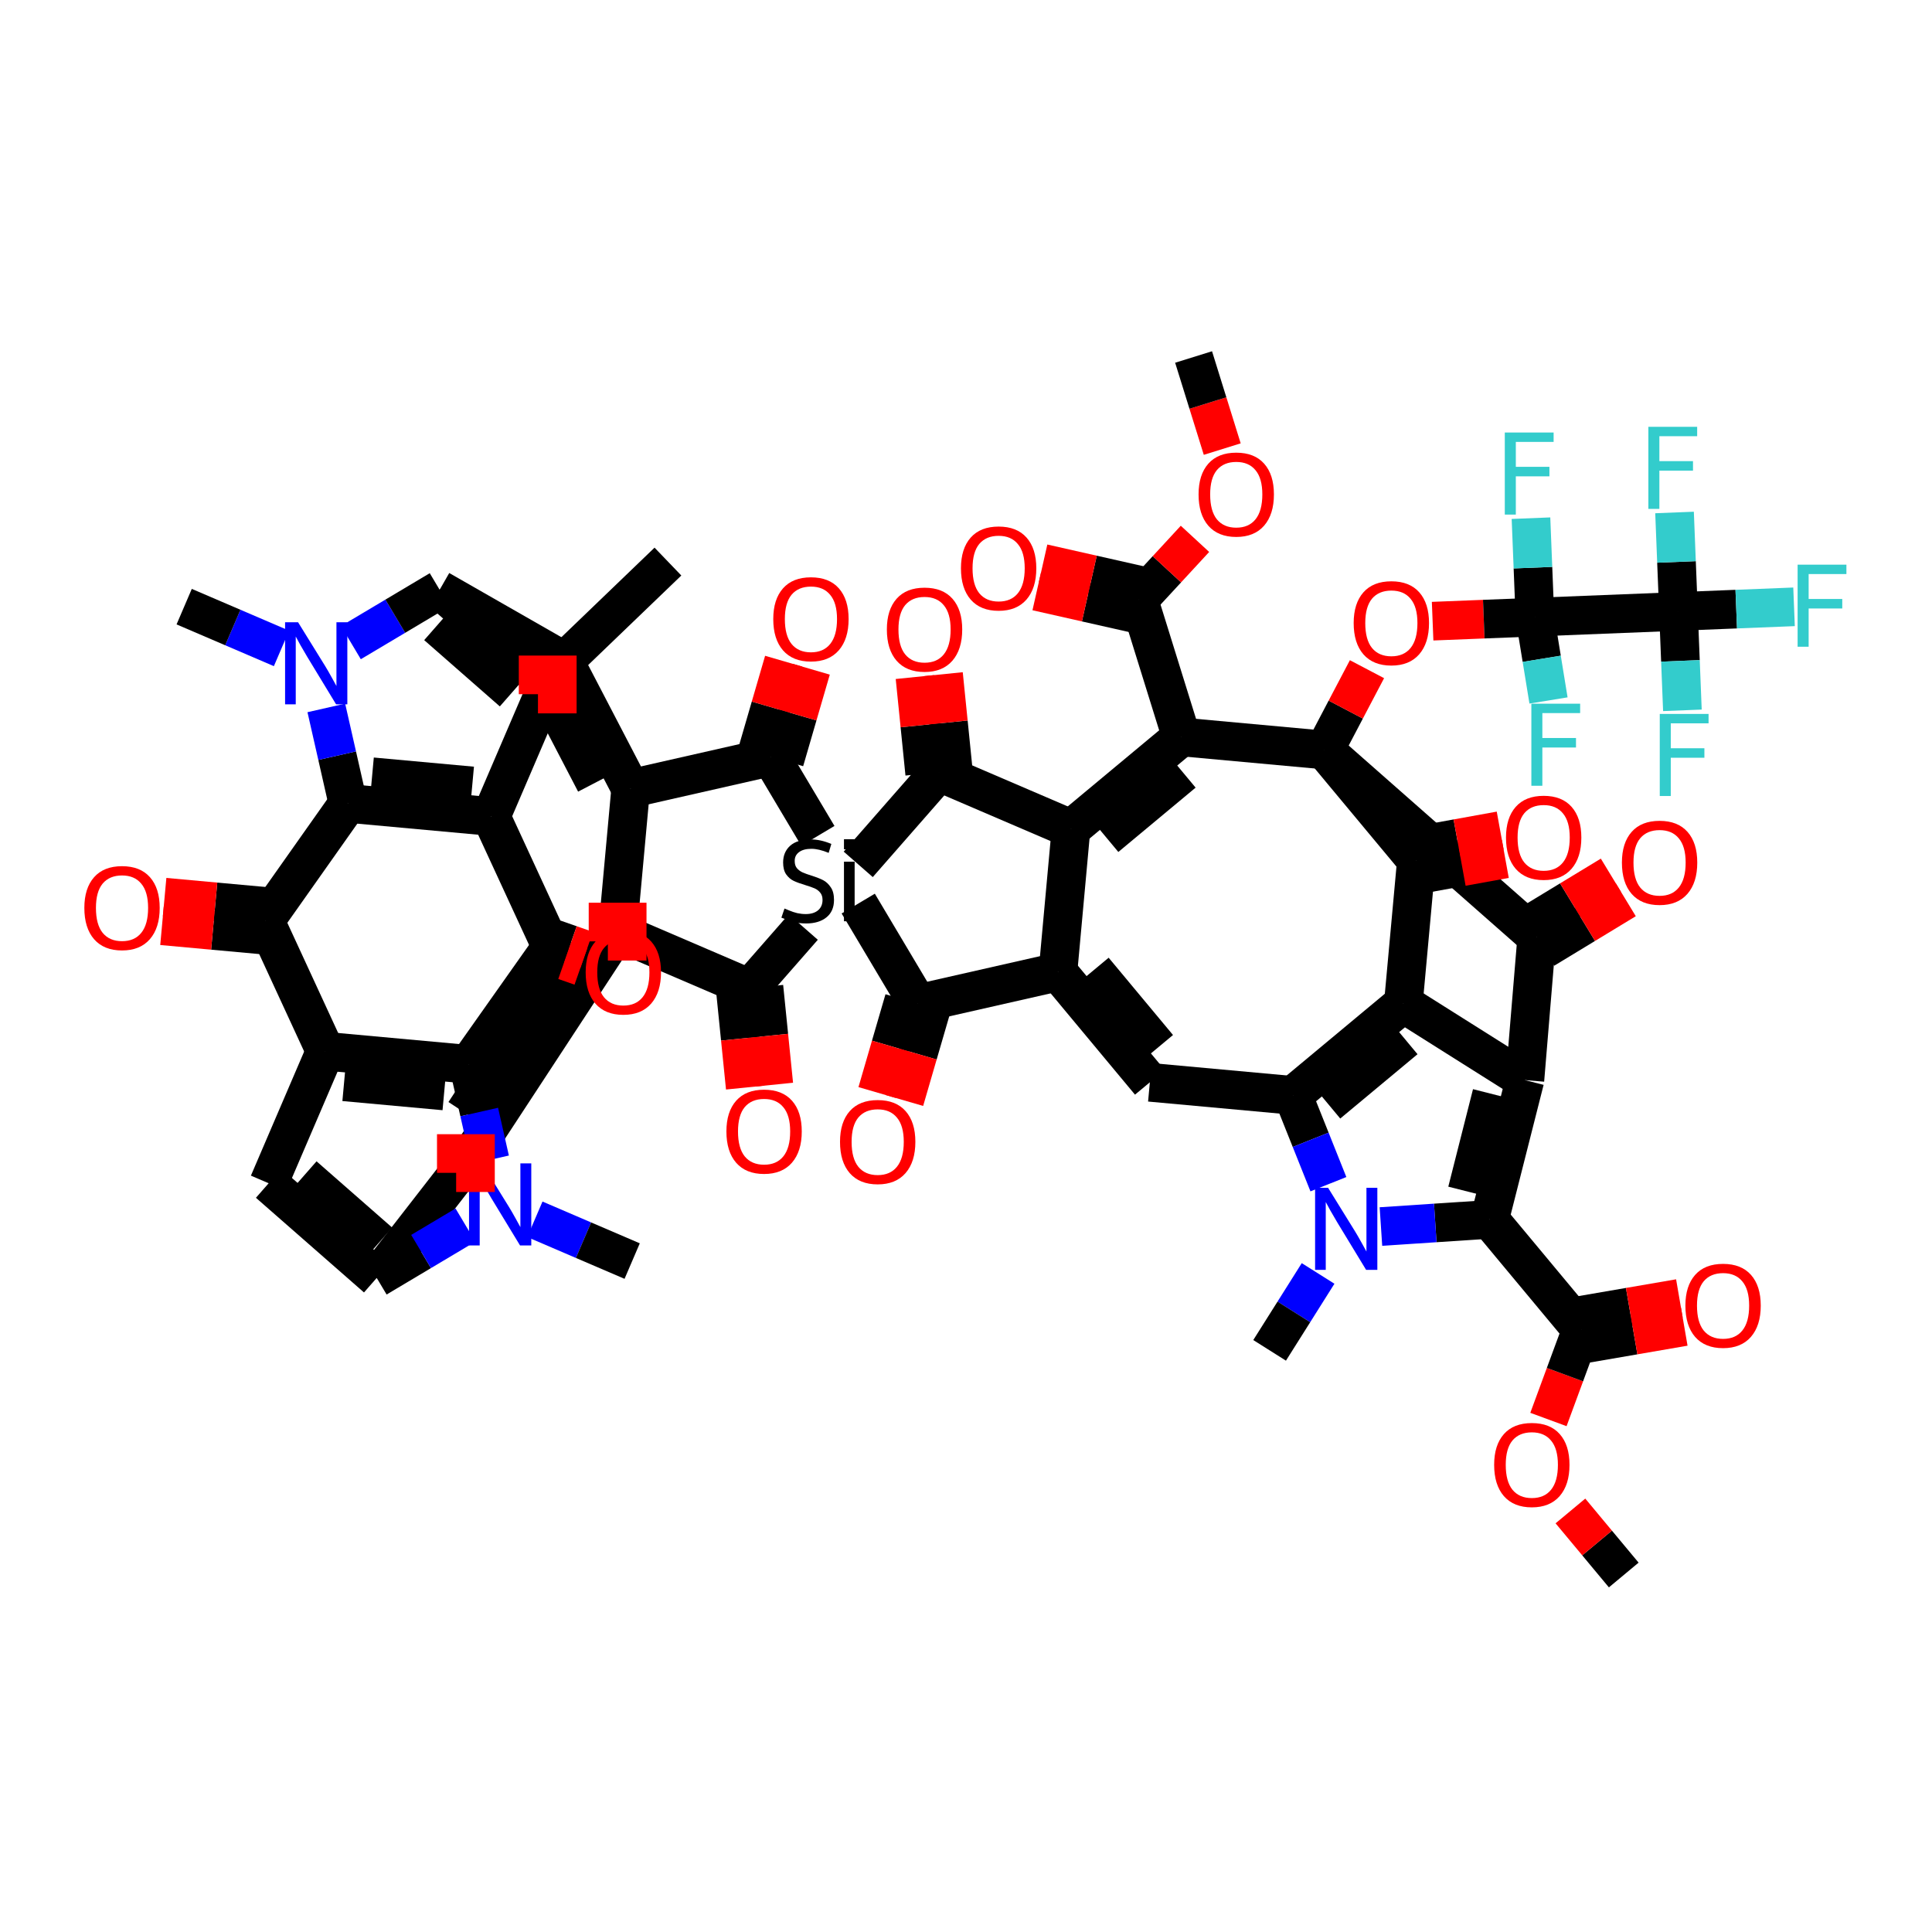 <?xml version='1.0' encoding='iso-8859-1'?>
<svg version='1.1' baseProfile='full'
              xmlns='http://www.w3.org/2000/svg'
                      xmlns:rdkit='http://www.rdkit.org/xml'
                      xmlns:xlink='http://www.w3.org/1999/xlink'
                  xml:space='preserve'
width='100px' height='100px' viewBox='0 0 100 100'>
<!-- END OF HEADER -->
<rect style='opacity:1.0;fill:#FFFFFF;stroke:none' width='100' height='100' x='0' y='0'> </rect>
<rect style='opacity:1.0;fill:#FFFFFF;stroke:none' width='100' height='100' x='0' y='0'> </rect>
<path class='bond-0' d='M 84.045,81.522 L 82.665,79.865' style='fill:none;fill-rule:evenodd;stroke:#000000;stroke-width:2.0px;stroke-linecap:butt;stroke-linejoin:miter;stroke-opacity:1' />
<path class='bond-0' d='M 82.665,79.865 L 81.285,78.207' style='fill:none;fill-rule:evenodd;stroke:#FF0000;stroke-width:2.0px;stroke-linecap:butt;stroke-linejoin:miter;stroke-opacity:1' />
<path class='bond-1' d='M 80.147,73.473 L 81.002,71.151' style='fill:none;fill-rule:evenodd;stroke:#FF0000;stroke-width:2.0px;stroke-linecap:butt;stroke-linejoin:miter;stroke-opacity:1' />
<path class='bond-1' d='M 81.002,71.151 L 81.858,68.829' style='fill:none;fill-rule:evenodd;stroke:#000000;stroke-width:2.0px;stroke-linecap:butt;stroke-linejoin:miter;stroke-opacity:1' />
<path class='bond-2' d='M 81.984,69.562 L 84.581,69.115' style='fill:none;fill-rule:evenodd;stroke:#000000;stroke-width:2.0px;stroke-linecap:butt;stroke-linejoin:miter;stroke-opacity:1' />
<path class='bond-2' d='M 84.581,69.115 L 87.177,68.667' style='fill:none;fill-rule:evenodd;stroke:#FF0000;stroke-width:2.0px;stroke-linecap:butt;stroke-linejoin:miter;stroke-opacity:1' />
<path class='bond-2' d='M 81.732,68.096 L 84.328,67.649' style='fill:none;fill-rule:evenodd;stroke:#000000;stroke-width:2.0px;stroke-linecap:butt;stroke-linejoin:miter;stroke-opacity:1' />
<path class='bond-2' d='M 84.328,67.649 L 86.924,67.202' style='fill:none;fill-rule:evenodd;stroke:#FF0000;stroke-width:2.0px;stroke-linecap:butt;stroke-linejoin:miter;stroke-opacity:1' />
<path class='bond-3' d='M 81.858,68.829 L 77.1,63.114' style='fill:none;fill-rule:evenodd;stroke:#000000;stroke-width:2.0px;stroke-linecap:butt;stroke-linejoin:miter;stroke-opacity:1' />
<path class='bond-4' d='M 77.1,63.114 L 78.928,55.906' style='fill:none;fill-rule:evenodd;stroke:#000000;stroke-width:2.0px;stroke-linecap:butt;stroke-linejoin:miter;stroke-opacity:1' />
<path class='bond-4' d='M 75.933,61.667 L 77.212,56.621' style='fill:none;fill-rule:evenodd;stroke:#000000;stroke-width:2.0px;stroke-linecap:butt;stroke-linejoin:miter;stroke-opacity:1' />
<path class='bond-60' d='M 77.1,63.114 L 74.289,63.299' style='fill:none;fill-rule:evenodd;stroke:#000000;stroke-width:2.0px;stroke-linecap:butt;stroke-linejoin:miter;stroke-opacity:1' />
<path class='bond-60' d='M 74.289,63.299 L 71.477,63.485' style='fill:none;fill-rule:evenodd;stroke:#0000FF;stroke-width:2.0px;stroke-linecap:butt;stroke-linejoin:miter;stroke-opacity:1' />
<path class='bond-5' d='M 78.928,55.906 L 79.543,48.495' style='fill:none;fill-rule:evenodd;stroke:#000000;stroke-width:2.0px;stroke-linecap:butt;stroke-linejoin:miter;stroke-opacity:1' />
<path class='bond-61' d='M 78.928,55.906 L 72.637,51.94' style='fill:none;fill-rule:evenodd;stroke:#000000;stroke-width:2.0px;stroke-linecap:butt;stroke-linejoin:miter;stroke-opacity:1' />
<path class='bond-6' d='M 79.928,49.13 L 82.039,47.849' style='fill:none;fill-rule:evenodd;stroke:#000000;stroke-width:2.0px;stroke-linecap:butt;stroke-linejoin:miter;stroke-opacity:1' />
<path class='bond-6' d='M 82.039,47.849 L 84.149,46.568' style='fill:none;fill-rule:evenodd;stroke:#FF0000;stroke-width:2.0px;stroke-linecap:butt;stroke-linejoin:miter;stroke-opacity:1' />
<path class='bond-6' d='M 79.157,47.859 L 81.267,46.578' style='fill:none;fill-rule:evenodd;stroke:#000000;stroke-width:2.0px;stroke-linecap:butt;stroke-linejoin:miter;stroke-opacity:1' />
<path class='bond-6' d='M 81.267,46.578 L 83.378,45.297' style='fill:none;fill-rule:evenodd;stroke:#FF0000;stroke-width:2.0px;stroke-linecap:butt;stroke-linejoin:miter;stroke-opacity:1' />
<path class='bond-7' d='M 79.543,48.495 L 68.557,38.82' style='fill:none;fill-rule:evenodd;stroke:#000000;stroke-width:2.0px;stroke-linecap:butt;stroke-linejoin:miter;stroke-opacity:1' />
<path class='bond-8' d='M 68.557,38.82 L 69.656,36.728' style='fill:none;fill-rule:evenodd;stroke:#000000;stroke-width:2.0px;stroke-linecap:butt;stroke-linejoin:miter;stroke-opacity:1' />
<path class='bond-8' d='M 69.656,36.728 L 70.755,34.637' style='fill:none;fill-rule:evenodd;stroke:#FF0000;stroke-width:2.0px;stroke-linecap:butt;stroke-linejoin:miter;stroke-opacity:1' />
<path class='bond-16' d='M 68.557,38.82 L 73.314,44.535' style='fill:none;fill-rule:evenodd;stroke:#000000;stroke-width:2.0px;stroke-linecap:butt;stroke-linejoin:miter;stroke-opacity:1' />
<path class='bond-63' d='M 68.557,38.82 L 61.151,38.142' style='fill:none;fill-rule:evenodd;stroke:#000000;stroke-width:2.0px;stroke-linecap:butt;stroke-linejoin:miter;stroke-opacity:1' />
<path class='bond-9' d='M 74.152,32.152 L 76.799,32.047' style='fill:none;fill-rule:evenodd;stroke:#FF0000;stroke-width:2.0px;stroke-linecap:butt;stroke-linejoin:miter;stroke-opacity:1' />
<path class='bond-9' d='M 76.799,32.047 L 79.447,31.942' style='fill:none;fill-rule:evenodd;stroke:#000000;stroke-width:2.0px;stroke-linecap:butt;stroke-linejoin:miter;stroke-opacity:1' />
<path class='bond-10' d='M 79.447,31.942 L 79.799,34.099' style='fill:none;fill-rule:evenodd;stroke:#000000;stroke-width:2.0px;stroke-linecap:butt;stroke-linejoin:miter;stroke-opacity:1' />
<path class='bond-10' d='M 79.799,34.099 L 80.151,36.256' style='fill:none;fill-rule:evenodd;stroke:#33CCCC;stroke-width:2.0px;stroke-linecap:butt;stroke-linejoin:miter;stroke-opacity:1' />
<path class='bond-11' d='M 79.447,31.942 L 79.345,29.382' style='fill:none;fill-rule:evenodd;stroke:#000000;stroke-width:2.0px;stroke-linecap:butt;stroke-linejoin:miter;stroke-opacity:1' />
<path class='bond-11' d='M 79.345,29.382 L 79.243,26.821' style='fill:none;fill-rule:evenodd;stroke:#33CCCC;stroke-width:2.0px;stroke-linecap:butt;stroke-linejoin:miter;stroke-opacity:1' />
<path class='bond-12' d='M 79.447,31.942 L 86.877,31.647' style='fill:none;fill-rule:evenodd;stroke:#000000;stroke-width:2.0px;stroke-linecap:butt;stroke-linejoin:miter;stroke-opacity:1' />
<path class='bond-13' d='M 86.877,31.647 L 89.868,31.528' style='fill:none;fill-rule:evenodd;stroke:#000000;stroke-width:2.0px;stroke-linecap:butt;stroke-linejoin:miter;stroke-opacity:1' />
<path class='bond-13' d='M 89.868,31.528 L 92.859,31.409' style='fill:none;fill-rule:evenodd;stroke:#33CCCC;stroke-width:2.0px;stroke-linecap:butt;stroke-linejoin:miter;stroke-opacity:1' />
<path class='bond-14' d='M 86.877,31.647 L 86.775,29.086' style='fill:none;fill-rule:evenodd;stroke:#000000;stroke-width:2.0px;stroke-linecap:butt;stroke-linejoin:miter;stroke-opacity:1' />
<path class='bond-14' d='M 86.775,29.086 L 86.674,26.526' style='fill:none;fill-rule:evenodd;stroke:#33CCCC;stroke-width:2.0px;stroke-linecap:butt;stroke-linejoin:miter;stroke-opacity:1' />
<path class='bond-15' d='M 86.877,31.647 L 86.979,34.207' style='fill:none;fill-rule:evenodd;stroke:#000000;stroke-width:2.0px;stroke-linecap:butt;stroke-linejoin:miter;stroke-opacity:1' />
<path class='bond-15' d='M 86.979,34.207 L 87.081,36.767' style='fill:none;fill-rule:evenodd;stroke:#33CCCC;stroke-width:2.0px;stroke-linecap:butt;stroke-linejoin:miter;stroke-opacity:1' />
<path class='bond-17' d='M 73.447,45.267 L 75.681,44.862' style='fill:none;fill-rule:evenodd;stroke:#000000;stroke-width:2.0px;stroke-linecap:butt;stroke-linejoin:miter;stroke-opacity:1' />
<path class='bond-17' d='M 75.681,44.862 L 77.915,44.457' style='fill:none;fill-rule:evenodd;stroke:#FF0000;stroke-width:2.0px;stroke-linecap:butt;stroke-linejoin:miter;stroke-opacity:1' />
<path class='bond-17' d='M 73.182,43.803 L 75.416,43.398' style='fill:none;fill-rule:evenodd;stroke:#000000;stroke-width:2.0px;stroke-linecap:butt;stroke-linejoin:miter;stroke-opacity:1' />
<path class='bond-17' d='M 75.416,43.398 L 77.65,42.993' style='fill:none;fill-rule:evenodd;stroke:#FF0000;stroke-width:2.0px;stroke-linecap:butt;stroke-linejoin:miter;stroke-opacity:1' />
<path class='bond-18' d='M 73.314,44.535 L 72.637,51.94' style='fill:none;fill-rule:evenodd;stroke:#000000;stroke-width:2.0px;stroke-linecap:butt;stroke-linejoin:miter;stroke-opacity:1' />
<path class='bond-19' d='M 72.637,51.94 L 66.922,56.698' style='fill:none;fill-rule:evenodd;stroke:#000000;stroke-width:2.0px;stroke-linecap:butt;stroke-linejoin:miter;stroke-opacity:1' />
<path class='bond-19' d='M 72.731,53.797 L 68.731,57.127' style='fill:none;fill-rule:evenodd;stroke:#000000;stroke-width:2.0px;stroke-linecap:butt;stroke-linejoin:miter;stroke-opacity:1' />
<path class='bond-20' d='M 66.922,56.698 L 59.516,56.02' style='fill:none;fill-rule:evenodd;stroke:#000000;stroke-width:2.0px;stroke-linecap:butt;stroke-linejoin:miter;stroke-opacity:1' />
<path class='bond-58' d='M 66.922,56.698 L 67.84,58.996' style='fill:none;fill-rule:evenodd;stroke:#000000;stroke-width:2.0px;stroke-linecap:butt;stroke-linejoin:miter;stroke-opacity:1' />
<path class='bond-58' d='M 67.84,58.996 L 68.758,61.294' style='fill:none;fill-rule:evenodd;stroke:#0000FF;stroke-width:2.0px;stroke-linecap:butt;stroke-linejoin:miter;stroke-opacity:1' />
<path class='bond-21' d='M 59.516,56.02 L 54.759,50.305' style='fill:none;fill-rule:evenodd;stroke:#000000;stroke-width:2.0px;stroke-linecap:butt;stroke-linejoin:miter;stroke-opacity:1' />
<path class='bond-21' d='M 59.946,54.212 L 56.615,50.211' style='fill:none;fill-rule:evenodd;stroke:#000000;stroke-width:2.0px;stroke-linecap:butt;stroke-linejoin:miter;stroke-opacity:1' />
<path class='bond-22' d='M 54.759,50.305 L 47.507,51.95' style='fill:none;fill-rule:evenodd;stroke:#000000;stroke-width:2.0px;stroke-linecap:butt;stroke-linejoin:miter;stroke-opacity:1' />
<path class='bond-62' d='M 54.759,50.305 L 55.436,42.9' style='fill:none;fill-rule:evenodd;stroke:#000000;stroke-width:2.0px;stroke-linecap:butt;stroke-linejoin:miter;stroke-opacity:1' />
<path class='bond-23' d='M 46.793,51.742 L 46.093,54.145' style='fill:none;fill-rule:evenodd;stroke:#000000;stroke-width:2.0px;stroke-linecap:butt;stroke-linejoin:miter;stroke-opacity:1' />
<path class='bond-23' d='M 46.093,54.145 L 45.394,56.548' style='fill:none;fill-rule:evenodd;stroke:#FF0000;stroke-width:2.0px;stroke-linecap:butt;stroke-linejoin:miter;stroke-opacity:1' />
<path class='bond-23' d='M 48.221,52.157 L 47.521,54.56' style='fill:none;fill-rule:evenodd;stroke:#000000;stroke-width:2.0px;stroke-linecap:butt;stroke-linejoin:miter;stroke-opacity:1' />
<path class='bond-23' d='M 47.521,54.56 L 46.822,56.964' style='fill:none;fill-rule:evenodd;stroke:#FF0000;stroke-width:2.0px;stroke-linecap:butt;stroke-linejoin:miter;stroke-opacity:1' />
<path class='bond-24' d='M 47.507,51.95 L 44.422,46.769' style='fill:none;fill-rule:evenodd;stroke:#000000;stroke-width:2.0px;stroke-linecap:butt;stroke-linejoin:miter;stroke-opacity:1' />
<path class='bond-25' d='M 41.578,47.984 L 38.801,51.154' style='fill:none;fill-rule:evenodd;stroke:#000000;stroke-width:2.0px;stroke-linecap:butt;stroke-linejoin:miter;stroke-opacity:1' />
<path class='bond-50' d='M 44.422,44.739 L 48.602,39.967' style='fill:none;fill-rule:evenodd;stroke:#000000;stroke-width:2.0px;stroke-linecap:butt;stroke-linejoin:miter;stroke-opacity:1' />
<path class='bond-64' d='M 42.333,43.263 L 39.897,39.171' style='fill:none;fill-rule:evenodd;stroke:#000000;stroke-width:2.0px;stroke-linecap:butt;stroke-linejoin:miter;stroke-opacity:1' />
<path class='bond-26' d='M 38.061,51.228 L 38.317,53.761' style='fill:none;fill-rule:evenodd;stroke:#000000;stroke-width:2.0px;stroke-linecap:butt;stroke-linejoin:miter;stroke-opacity:1' />
<path class='bond-26' d='M 38.317,53.761 L 38.573,56.293' style='fill:none;fill-rule:evenodd;stroke:#FF0000;stroke-width:2.0px;stroke-linecap:butt;stroke-linejoin:miter;stroke-opacity:1' />
<path class='bond-26' d='M 39.541,51.079 L 39.797,53.611' style='fill:none;fill-rule:evenodd;stroke:#000000;stroke-width:2.0px;stroke-linecap:butt;stroke-linejoin:miter;stroke-opacity:1' />
<path class='bond-26' d='M 39.797,53.611 L 40.053,56.143' style='fill:none;fill-rule:evenodd;stroke:#FF0000;stroke-width:2.0px;stroke-linecap:butt;stroke-linejoin:miter;stroke-opacity:1' />
<path class='bond-27' d='M 38.801,51.154 L 31.967,48.221' style='fill:none;fill-rule:evenodd;stroke:#000000;stroke-width:2.0px;stroke-linecap:butt;stroke-linejoin:miter;stroke-opacity:1' />
<path class='bond-28' d='M 31.967,48.221 L 24.115,60.202' style='fill:none;fill-rule:evenodd;stroke:#000000;stroke-width:2.0px;stroke-linecap:butt;stroke-linejoin:miter;stroke-opacity:1' />
<path class='bond-28' d='M 29.546,49.203 L 24.049,57.589' style='fill:none;fill-rule:evenodd;stroke:#000000;stroke-width:2.0px;stroke-linecap:butt;stroke-linejoin:miter;stroke-opacity:1' />
<path class='bond-65' d='M 31.967,48.221 L 32.645,40.816' style='fill:none;fill-rule:evenodd;stroke:#000000;stroke-width:2.0px;stroke-linecap:butt;stroke-linejoin:miter;stroke-opacity:1' />
<path class='bond-29' d='M 24.115,60.202 L 19.499,66.145' style='fill:none;fill-rule:evenodd;stroke:#000000;stroke-width:2.0px;stroke-linecap:butt;stroke-linejoin:miter;stroke-opacity:1' />
<path class='bond-30' d='M 19.499,66.145 L 13.906,61.245' style='fill:none;fill-rule:evenodd;stroke:#000000;stroke-width:2.0px;stroke-linecap:butt;stroke-linejoin:miter;stroke-opacity:1' />
<path class='bond-30' d='M 19.64,64.292 L 15.725,60.861' style='fill:none;fill-rule:evenodd;stroke:#000000;stroke-width:2.0px;stroke-linecap:butt;stroke-linejoin:miter;stroke-opacity:1' />
<path class='bond-66' d='M 19.499,66.145 L 21.795,64.778' style='fill:none;fill-rule:evenodd;stroke:#000000;stroke-width:2.0px;stroke-linecap:butt;stroke-linejoin:miter;stroke-opacity:1' />
<path class='bond-66' d='M 21.795,64.778 L 24.091,63.41' style='fill:none;fill-rule:evenodd;stroke:#0000FF;stroke-width:2.0px;stroke-linecap:butt;stroke-linejoin:miter;stroke-opacity:1' />
<path class='bond-31' d='M 13.906,61.245 L 16.838,54.411' style='fill:none;fill-rule:evenodd;stroke:#000000;stroke-width:2.0px;stroke-linecap:butt;stroke-linejoin:miter;stroke-opacity:1' />
<path class='bond-32' d='M 16.838,54.411 L 24.243,55.088' style='fill:none;fill-rule:evenodd;stroke:#000000;stroke-width:2.0px;stroke-linecap:butt;stroke-linejoin:miter;stroke-opacity:1' />
<path class='bond-32' d='M 17.813,55.994 L 22.997,56.468' style='fill:none;fill-rule:evenodd;stroke:#000000;stroke-width:2.0px;stroke-linecap:butt;stroke-linejoin:miter;stroke-opacity:1' />
<path class='bond-67' d='M 16.838,54.411 L 13.722,47.659' style='fill:none;fill-rule:evenodd;stroke:#000000;stroke-width:2.0px;stroke-linecap:butt;stroke-linejoin:miter;stroke-opacity:1' />
<path class='bond-33' d='M 24.243,55.088 L 28.533,49.014' style='fill:none;fill-rule:evenodd;stroke:#000000;stroke-width:2.0px;stroke-linecap:butt;stroke-linejoin:miter;stroke-opacity:1' />
<path class='bond-48' d='M 24.243,55.088 L 24.804,57.559' style='fill:none;fill-rule:evenodd;stroke:#000000;stroke-width:2.0px;stroke-linecap:butt;stroke-linejoin:miter;stroke-opacity:1' />
<path class='bond-48' d='M 24.804,57.559 L 25.364,60.031' style='fill:none;fill-rule:evenodd;stroke:#0000FF;stroke-width:2.0px;stroke-linecap:butt;stroke-linejoin:miter;stroke-opacity:1' />
<path class='bond-34' d='M 28.386,49.435 L 29.227,49.728' style='fill:none;fill-rule:evenodd;stroke:#000000;stroke-width:2.0px;stroke-linecap:butt;stroke-linejoin:miter;stroke-opacity:1' />
<path class='bond-34' d='M 29.227,49.728 L 30.068,50.022' style='fill:none;fill-rule:evenodd;stroke:#FF0000;stroke-width:2.0px;stroke-linecap:butt;stroke-linejoin:miter;stroke-opacity:1' />
<path class='bond-34' d='M 28.68,48.592 L 29.521,48.886' style='fill:none;fill-rule:evenodd;stroke:#000000;stroke-width:2.0px;stroke-linecap:butt;stroke-linejoin:miter;stroke-opacity:1' />
<path class='bond-34' d='M 29.521,48.886 L 30.362,49.179' style='fill:none;fill-rule:evenodd;stroke:#FF0000;stroke-width:2.0px;stroke-linecap:butt;stroke-linejoin:miter;stroke-opacity:1' />
<path class='bond-35' d='M 28.533,49.014 L 25.416,42.262' style='fill:none;fill-rule:evenodd;stroke:#000000;stroke-width:2.0px;stroke-linecap:butt;stroke-linejoin:miter;stroke-opacity:1' />
<path class='bond-36' d='M 25.416,42.262 L 18.011,41.584' style='fill:none;fill-rule:evenodd;stroke:#000000;stroke-width:2.0px;stroke-linecap:butt;stroke-linejoin:miter;stroke-opacity:1' />
<path class='bond-36' d='M 24.441,40.679 L 19.257,40.205' style='fill:none;fill-rule:evenodd;stroke:#000000;stroke-width:2.0px;stroke-linecap:butt;stroke-linejoin:miter;stroke-opacity:1' />
<path class='bond-68' d='M 25.416,42.262 L 28.349,35.428' style='fill:none;fill-rule:evenodd;stroke:#000000;stroke-width:2.0px;stroke-linecap:butt;stroke-linejoin:miter;stroke-opacity:1' />
<path class='bond-37' d='M 18.011,41.584 L 13.722,47.659' style='fill:none;fill-rule:evenodd;stroke:#000000;stroke-width:2.0px;stroke-linecap:butt;stroke-linejoin:miter;stroke-opacity:1' />
<path class='bond-39' d='M 18.011,41.584 L 17.451,39.113' style='fill:none;fill-rule:evenodd;stroke:#000000;stroke-width:2.0px;stroke-linecap:butt;stroke-linejoin:miter;stroke-opacity:1' />
<path class='bond-39' d='M 17.451,39.113 L 16.89,36.642' style='fill:none;fill-rule:evenodd;stroke:#0000FF;stroke-width:2.0px;stroke-linecap:butt;stroke-linejoin:miter;stroke-opacity:1' />
<path class='bond-38' d='M 13.79,46.919 L 11.155,46.678' style='fill:none;fill-rule:evenodd;stroke:#000000;stroke-width:2.0px;stroke-linecap:butt;stroke-linejoin:miter;stroke-opacity:1' />
<path class='bond-38' d='M 11.155,46.678 L 8.52,46.437' style='fill:none;fill-rule:evenodd;stroke:#FF0000;stroke-width:2.0px;stroke-linecap:butt;stroke-linejoin:miter;stroke-opacity:1' />
<path class='bond-38' d='M 13.654,48.4 L 11.019,48.159' style='fill:none;fill-rule:evenodd;stroke:#000000;stroke-width:2.0px;stroke-linecap:butt;stroke-linejoin:miter;stroke-opacity:1' />
<path class='bond-38' d='M 11.019,48.159 L 8.385,47.918' style='fill:none;fill-rule:evenodd;stroke:#FF0000;stroke-width:2.0px;stroke-linecap:butt;stroke-linejoin:miter;stroke-opacity:1' />
<path class='bond-40' d='M 14.57,33.561 L 12.051,32.48' style='fill:none;fill-rule:evenodd;stroke:#0000FF;stroke-width:2.0px;stroke-linecap:butt;stroke-linejoin:miter;stroke-opacity:1' />
<path class='bond-40' d='M 12.051,32.48 L 9.533,31.4' style='fill:none;fill-rule:evenodd;stroke:#000000;stroke-width:2.0px;stroke-linecap:butt;stroke-linejoin:miter;stroke-opacity:1' />
<path class='bond-41' d='M 18.164,33.262 L 20.46,31.895' style='fill:none;fill-rule:evenodd;stroke:#0000FF;stroke-width:2.0px;stroke-linecap:butt;stroke-linejoin:miter;stroke-opacity:1' />
<path class='bond-41' d='M 20.46,31.895 L 22.756,30.527' style='fill:none;fill-rule:evenodd;stroke:#000000;stroke-width:2.0px;stroke-linecap:butt;stroke-linejoin:miter;stroke-opacity:1' />
<path class='bond-42' d='M 22.756,30.527 L 28.349,35.428' style='fill:none;fill-rule:evenodd;stroke:#000000;stroke-width:2.0px;stroke-linecap:butt;stroke-linejoin:miter;stroke-opacity:1' />
<path class='bond-42' d='M 22.615,32.381 L 26.53,35.812' style='fill:none;fill-rule:evenodd;stroke:#000000;stroke-width:2.0px;stroke-linecap:butt;stroke-linejoin:miter;stroke-opacity:1' />
<path class='bond-43' d='M 22.756,30.527 L 29.211,34.22' style='fill:none;fill-rule:evenodd;stroke:#000000;stroke-width:2.0px;stroke-linecap:butt;stroke-linejoin:miter;stroke-opacity:1' />
<path class='bond-44' d='M 29.211,34.22 L 34.572,29.067' style='fill:none;fill-rule:evenodd;stroke:#000000;stroke-width:2.0px;stroke-linecap:butt;stroke-linejoin:miter;stroke-opacity:1' />
<path class='bond-45' d='M 29.211,34.22 L 32.645,40.816' style='fill:none;fill-rule:evenodd;stroke:#000000;stroke-width:2.0px;stroke-linecap:butt;stroke-linejoin:miter;stroke-opacity:1' />
<path class='bond-45' d='M 28.407,35.896 L 30.81,40.513' style='fill:none;fill-rule:evenodd;stroke:#000000;stroke-width:2.0px;stroke-linecap:butt;stroke-linejoin:miter;stroke-opacity:1' />
<path class='bond-46' d='M 32.645,40.816 L 39.897,39.171' style='fill:none;fill-rule:evenodd;stroke:#000000;stroke-width:2.0px;stroke-linecap:butt;stroke-linejoin:miter;stroke-opacity:1' />
<path class='bond-47' d='M 40.611,39.379 L 41.3,37.009' style='fill:none;fill-rule:evenodd;stroke:#000000;stroke-width:2.0px;stroke-linecap:butt;stroke-linejoin:miter;stroke-opacity:1' />
<path class='bond-47' d='M 41.3,37.009 L 41.99,34.639' style='fill:none;fill-rule:evenodd;stroke:#FF0000;stroke-width:2.0px;stroke-linecap:butt;stroke-linejoin:miter;stroke-opacity:1' />
<path class='bond-47' d='M 39.183,38.964 L 39.872,36.593' style='fill:none;fill-rule:evenodd;stroke:#000000;stroke-width:2.0px;stroke-linecap:butt;stroke-linejoin:miter;stroke-opacity:1' />
<path class='bond-47' d='M 39.872,36.593 L 40.562,34.223' style='fill:none;fill-rule:evenodd;stroke:#FF0000;stroke-width:2.0px;stroke-linecap:butt;stroke-linejoin:miter;stroke-opacity:1' />
<path class='bond-49' d='M 27.685,63.111 L 30.203,64.192' style='fill:none;fill-rule:evenodd;stroke:#0000FF;stroke-width:2.0px;stroke-linecap:butt;stroke-linejoin:miter;stroke-opacity:1' />
<path class='bond-49' d='M 30.203,64.192 L 32.721,65.273' style='fill:none;fill-rule:evenodd;stroke:#000000;stroke-width:2.0px;stroke-linecap:butt;stroke-linejoin:miter;stroke-opacity:1' />
<path class='bond-51' d='M 49.342,39.893 L 49.09,37.393' style='fill:none;fill-rule:evenodd;stroke:#000000;stroke-width:2.0px;stroke-linecap:butt;stroke-linejoin:miter;stroke-opacity:1' />
<path class='bond-51' d='M 49.09,37.393 L 48.837,34.894' style='fill:none;fill-rule:evenodd;stroke:#FF0000;stroke-width:2.0px;stroke-linecap:butt;stroke-linejoin:miter;stroke-opacity:1' />
<path class='bond-51' d='M 47.862,40.042 L 47.61,37.543' style='fill:none;fill-rule:evenodd;stroke:#000000;stroke-width:2.0px;stroke-linecap:butt;stroke-linejoin:miter;stroke-opacity:1' />
<path class='bond-51' d='M 47.61,37.543 L 47.357,35.044' style='fill:none;fill-rule:evenodd;stroke:#FF0000;stroke-width:2.0px;stroke-linecap:butt;stroke-linejoin:miter;stroke-opacity:1' />
<path class='bond-52' d='M 48.602,39.967 L 55.436,42.9' style='fill:none;fill-rule:evenodd;stroke:#000000;stroke-width:2.0px;stroke-linecap:butt;stroke-linejoin:miter;stroke-opacity:1' />
<path class='bond-53' d='M 55.436,42.9 L 61.151,38.142' style='fill:none;fill-rule:evenodd;stroke:#000000;stroke-width:2.0px;stroke-linecap:butt;stroke-linejoin:miter;stroke-opacity:1' />
<path class='bond-53' d='M 57.245,43.329 L 61.245,39.999' style='fill:none;fill-rule:evenodd;stroke:#000000;stroke-width:2.0px;stroke-linecap:butt;stroke-linejoin:miter;stroke-opacity:1' />
<path class='bond-54' d='M 61.151,38.142 L 58.943,31.041' style='fill:none;fill-rule:evenodd;stroke:#000000;stroke-width:2.0px;stroke-linecap:butt;stroke-linejoin:miter;stroke-opacity:1' />
<path class='bond-55' d='M 59.107,30.316 L 56.548,29.738' style='fill:none;fill-rule:evenodd;stroke:#000000;stroke-width:2.0px;stroke-linecap:butt;stroke-linejoin:miter;stroke-opacity:1' />
<path class='bond-55' d='M 56.548,29.738 L 53.989,29.16' style='fill:none;fill-rule:evenodd;stroke:#FF0000;stroke-width:2.0px;stroke-linecap:butt;stroke-linejoin:miter;stroke-opacity:1' />
<path class='bond-55' d='M 58.779,31.767 L 56.22,31.189' style='fill:none;fill-rule:evenodd;stroke:#000000;stroke-width:2.0px;stroke-linecap:butt;stroke-linejoin:miter;stroke-opacity:1' />
<path class='bond-55' d='M 56.22,31.189 L 53.661,30.611' style='fill:none;fill-rule:evenodd;stroke:#FF0000;stroke-width:2.0px;stroke-linecap:butt;stroke-linejoin:miter;stroke-opacity:1' />
<path class='bond-56' d='M 58.943,31.041 L 60.398,29.466' style='fill:none;fill-rule:evenodd;stroke:#000000;stroke-width:2.0px;stroke-linecap:butt;stroke-linejoin:miter;stroke-opacity:1' />
<path class='bond-56' d='M 60.398,29.466 L 61.852,27.891' style='fill:none;fill-rule:evenodd;stroke:#FF0000;stroke-width:2.0px;stroke-linecap:butt;stroke-linejoin:miter;stroke-opacity:1' />
<path class='bond-57' d='M 63.263,23.245 L 62.521,20.861' style='fill:none;fill-rule:evenodd;stroke:#FF0000;stroke-width:2.0px;stroke-linecap:butt;stroke-linejoin:miter;stroke-opacity:1' />
<path class='bond-57' d='M 62.521,20.861 L 61.78,18.478' style='fill:none;fill-rule:evenodd;stroke:#000000;stroke-width:2.0px;stroke-linecap:butt;stroke-linejoin:miter;stroke-opacity:1' />
<path class='bond-59' d='M 68.224,65.913 L 66.97,67.904' style='fill:none;fill-rule:evenodd;stroke:#0000FF;stroke-width:2.0px;stroke-linecap:butt;stroke-linejoin:miter;stroke-opacity:1' />
<path class='bond-59' d='M 66.97,67.904 L 65.715,69.894' style='fill:none;fill-rule:evenodd;stroke:#000000;stroke-width:2.0px;stroke-linecap:butt;stroke-linejoin:miter;stroke-opacity:1' />
<path  class='atom-1' d='M 77.337 75.819
Q 77.337 74.799, 77.841 74.229
Q 78.345 73.659, 79.287 73.659
Q 80.229 73.659, 80.733 74.229
Q 81.237 74.799, 81.237 75.819
Q 81.237 76.851, 80.727 77.439
Q 80.217 78.021, 79.287 78.021
Q 78.351 78.021, 77.841 77.439
Q 77.337 76.857, 77.337 75.819
M 79.287 77.541
Q 79.935 77.541, 80.283 77.109
Q 80.637 76.671, 80.637 75.819
Q 80.637 74.985, 80.283 74.565
Q 79.935 74.139, 79.287 74.139
Q 78.639 74.139, 78.285 74.559
Q 77.937 74.979, 77.937 75.819
Q 77.937 76.677, 78.285 77.109
Q 78.639 77.541, 79.287 77.541
' fill='#FF0000'/>
<path  class='atom-3' d='M 87.236 67.579
Q 87.236 66.559, 87.74 65.989
Q 88.244 65.419, 89.186 65.419
Q 90.128 65.419, 90.632 65.989
Q 91.136 66.559, 91.136 67.579
Q 91.136 68.611, 90.626 69.199
Q 90.116 69.781, 89.186 69.781
Q 88.25 69.781, 87.74 69.199
Q 87.236 68.617, 87.236 67.579
M 89.186 69.301
Q 89.834 69.301, 90.182 68.869
Q 90.536 68.431, 90.536 67.579
Q 90.536 66.745, 90.182 66.325
Q 89.834 65.899, 89.186 65.899
Q 88.538 65.899, 88.184 66.319
Q 87.836 66.739, 87.836 67.579
Q 87.836 68.437, 88.184 68.869
Q 88.538 69.301, 89.186 69.301
' fill='#FF0000'/>
<path  class='atom-7' d='M 83.95 44.648
Q 83.95 43.628, 84.454 43.058
Q 84.957 42.488, 85.9 42.488
Q 86.841 42.488, 87.346 43.058
Q 87.85 43.628, 87.85 44.648
Q 87.85 45.68, 87.34 46.268
Q 86.829 46.85, 85.9 46.85
Q 84.963 46.85, 84.454 46.268
Q 83.95 45.686, 83.95 44.648
M 85.9 46.37
Q 86.547 46.37, 86.895 45.938
Q 87.249 45.5, 87.249 44.648
Q 87.249 43.814, 86.895 43.394
Q 86.547 42.968, 85.9 42.968
Q 85.251 42.968, 84.897 43.388
Q 84.549 43.808, 84.549 44.648
Q 84.549 45.506, 84.897 45.938
Q 85.251 46.37, 85.9 46.37
' fill='#FF0000'/>
<path  class='atom-9' d='M 70.066 32.249
Q 70.066 31.229, 70.57 30.659
Q 71.074 30.089, 72.016 30.089
Q 72.958 30.089, 73.462 30.659
Q 73.966 31.229, 73.966 32.249
Q 73.966 33.281, 73.456 33.869
Q 72.946 34.451, 72.016 34.451
Q 71.08 34.451, 70.57 33.869
Q 70.066 33.287, 70.066 32.249
M 72.016 33.971
Q 72.664 33.971, 73.012 33.539
Q 73.366 33.101, 73.366 32.249
Q 73.366 31.415, 73.012 30.995
Q 72.664 30.569, 72.016 30.569
Q 71.368 30.569, 71.014 30.989
Q 70.666 31.409, 70.666 32.249
Q 70.666 33.107, 71.014 33.539
Q 71.368 33.971, 72.016 33.971
' fill='#FF0000'/>
<path  class='atom-11' d='M 79.263 36.423
L 81.788 36.423
L 81.788 36.909
L 79.832 36.909
L 79.832 38.199
L 81.573 38.199
L 81.573 38.691
L 79.832 38.691
L 79.832 40.671
L 79.263 40.671
L 79.263 36.423
' fill='#33CCCC'/>
<path  class='atom-12' d='M 77.888 22.387
L 80.415 22.387
L 80.415 22.873
L 78.459 22.873
L 78.459 24.163
L 80.198 24.163
L 80.198 24.655
L 78.459 24.655
L 78.459 26.635
L 77.888 26.635
L 77.888 22.387
' fill='#33CCCC'/>
<path  class='atom-14' d='M 93.044 29.227
L 95.57 29.227
L 95.57 29.713
L 93.615 29.713
L 93.615 31.003
L 95.355 31.003
L 95.355 31.495
L 93.615 31.495
L 93.615 33.475
L 93.044 33.475
L 93.044 29.227
' fill='#33CCCC'/>
<path  class='atom-15' d='M 85.319 22.092
L 87.845 22.092
L 87.845 22.578
L 85.889 22.578
L 85.889 23.868
L 87.629 23.868
L 87.629 24.36
L 85.889 24.36
L 85.889 26.34
L 85.319 26.34
L 85.319 22.092
' fill='#33CCCC'/>
<path  class='atom-16' d='M 85.909 36.953
L 88.435 36.953
L 88.435 37.439
L 86.479 37.439
L 86.479 38.729
L 88.219 38.729
L 88.219 39.221
L 86.479 39.221
L 86.479 41.201
L 85.909 41.201
L 85.909 36.953
' fill='#33CCCC'/>
<path  class='atom-18' d='M 77.95 43.353
Q 77.95 42.333, 78.454 41.763
Q 78.958 41.193, 79.9 41.193
Q 80.842 41.193, 81.346 41.763
Q 81.85 42.333, 81.85 43.353
Q 81.85 44.385, 81.34 44.973
Q 80.83 45.555, 79.9 45.555
Q 78.964 45.555, 78.454 44.973
Q 77.95 44.391, 77.95 43.353
M 79.9 45.075
Q 80.548 45.075, 80.896 44.643
Q 81.25 44.205, 81.25 43.353
Q 81.25 42.519, 80.896 42.099
Q 80.548 41.673, 79.9 41.673
Q 79.252 41.673, 78.898 42.093
Q 78.55 42.513, 78.55 43.353
Q 78.55 44.211, 78.898 44.643
Q 79.252 45.075, 79.9 45.075
' fill='#FF0000'/>
<path  class='atom-24' d='M 43.479 59.102
Q 43.479 58.082, 43.983 57.512
Q 44.487 56.942, 45.429 56.942
Q 46.371 56.942, 46.875 57.512
Q 47.379 58.082, 47.379 59.102
Q 47.379 60.134, 46.869 60.722
Q 46.359 61.304, 45.429 61.304
Q 44.493 61.304, 43.983 60.722
Q 43.479 60.14, 43.479 59.102
M 45.429 60.824
Q 46.077 60.824, 46.425 60.392
Q 46.779 59.954, 46.779 59.102
Q 46.779 58.268, 46.425 57.848
Q 46.077 57.422, 45.429 57.422
Q 44.781 57.422, 44.427 57.842
Q 44.079 58.262, 44.079 59.102
Q 44.079 59.96, 44.427 60.392
Q 44.781 60.824, 45.429 60.824
' fill='#FF0000'/>
<path  class='atom-25' d='M 40.606 47.025
Q 40.654 47.042, 40.852 47.127
Q 41.05 47.211, 41.266 47.264
Q 41.488 47.312, 41.704 47.312
Q 42.106 47.312, 42.34 47.12
Q 42.574 46.922, 42.574 46.581
Q 42.574 46.346, 42.454 46.203
Q 42.34 46.059, 42.16 45.98
Q 41.98 45.903, 41.68 45.812
Q 41.302 45.699, 41.074 45.59
Q 40.852 45.483, 40.69 45.255
Q 40.534 45.026, 40.534 44.642
Q 40.534 44.108, 40.894 43.779
Q 41.26 43.449, 41.98 43.449
Q 42.472 43.449, 43.03 43.682
L 42.892 44.145
Q 42.382 43.934, 41.998 43.934
Q 41.584 43.934, 41.356 44.108
Q 41.128 44.276, 41.134 44.571
Q 41.134 44.798, 41.248 44.937
Q 41.368 45.075, 41.536 45.153
Q 41.71 45.23, 41.998 45.321
Q 42.382 45.441, 42.61 45.56
Q 42.838 45.681, 43 45.926
Q 43.168 46.166, 43.168 46.581
Q 43.168 47.169, 42.772 47.486
Q 42.382 47.798, 41.728 47.798
Q 41.35 47.798, 41.062 47.715
Q 40.78 47.636, 40.444 47.498
L 40.606 47.025
' fill='#000000'/>
<path  class='atom-25' d='M 43.684 43.437
L 44.236 43.437
L 44.236 43.959
L 43.684 43.959
L 43.684 43.437
M 43.684 44.6
L 44.236 44.6
L 44.236 47.684
L 43.684 47.684
L 43.684 44.6
' fill='#000000'/>
<path  class='atom-27' d='M 37.599 58.564
Q 37.599 57.544, 38.103 56.974
Q 38.607 56.404, 39.549 56.404
Q 40.491 56.404, 40.995 56.974
Q 41.499 57.544, 41.499 58.564
Q 41.499 59.596, 40.989 60.184
Q 40.479 60.766, 39.549 60.766
Q 38.613 60.766, 38.103 60.184
Q 37.599 59.602, 37.599 58.564
M 39.549 60.286
Q 40.197 60.286, 40.545 59.854
Q 40.899 59.416, 40.899 58.564
Q 40.899 57.73, 40.545 57.31
Q 40.197 56.884, 39.549 56.884
Q 38.901 56.884, 38.547 57.304
Q 38.199 57.724, 38.199 58.564
Q 38.199 59.422, 38.547 59.854
Q 38.901 60.286, 39.549 60.286
' fill='#FF0000'/>
<path  class='atom-35' d='M 30.314 50.327
Q 30.314 49.307, 30.818 48.737
Q 31.322 48.167, 32.264 48.167
Q 33.206 48.167, 33.71 48.737
Q 34.214 49.307, 34.214 50.327
Q 34.214 51.359, 33.704 51.947
Q 33.194 52.529, 32.264 52.529
Q 31.328 52.529, 30.818 51.947
Q 30.314 51.365, 30.314 50.327
M 32.264 52.049
Q 32.912 52.049, 33.26 51.617
Q 33.614 51.179, 33.614 50.327
Q 33.614 49.493, 33.26 49.073
Q 32.912 48.647, 32.264 48.647
Q 31.616 48.647, 31.262 49.067
Q 30.914 49.487, 30.914 50.327
Q 30.914 51.185, 31.262 51.617
Q 31.616 52.049, 32.264 52.049
' fill='#FF0000'/>
<path  class='atom-39' d='M 4.366 46.994
Q 4.366 45.974, 4.87 45.404
Q 5.374 44.834, 6.316 44.834
Q 7.258 44.834, 7.762 45.404
Q 8.266 45.974, 8.266 46.994
Q 8.266 48.026, 7.756 48.614
Q 7.246 49.196, 6.316 49.196
Q 5.38 49.196, 4.87 48.614
Q 4.366 48.032, 4.366 46.994
M 6.316 48.716
Q 6.964 48.716, 7.312 48.284
Q 7.666 47.846, 7.666 46.994
Q 7.666 46.16, 7.312 45.74
Q 6.964 45.314, 6.316 45.314
Q 5.668 45.314, 5.314 45.734
Q 4.966 46.154, 4.966 46.994
Q 4.966 47.852, 5.314 48.284
Q 5.668 48.716, 6.316 48.716
' fill='#FF0000'/>
<path  class='atom-40' d='M 15.428 32.208
L 16.82 34.458
Q 16.958 34.68, 17.18 35.082
Q 17.402 35.484, 17.414 35.508
L 17.414 32.208
L 17.978 32.208
L 17.978 36.456
L 17.396 36.456
L 15.902 33.996
Q 15.728 33.708, 15.542 33.378
Q 15.362 33.048, 15.308 32.946
L 15.308 36.456
L 14.756 36.456
L 14.756 32.208
L 15.428 32.208
' fill='#0000FF'/>
<path  class='atom-48' d='M 40.024 32.043
Q 40.024 31.023, 40.528 30.453
Q 41.032 29.883, 41.974 29.883
Q 42.916 29.883, 43.42 30.453
Q 43.924 31.023, 43.924 32.043
Q 43.924 33.075, 43.414 33.663
Q 42.904 34.245, 41.974 34.245
Q 41.038 34.245, 40.528 33.663
Q 40.024 33.081, 40.024 32.043
M 41.974 33.765
Q 42.622 33.765, 42.97 33.333
Q 43.324 32.895, 43.324 32.043
Q 43.324 31.209, 42.97 30.789
Q 42.622 30.363, 41.974 30.363
Q 41.326 30.363, 40.972 30.783
Q 40.624 31.203, 40.624 32.043
Q 40.624 32.901, 40.972 33.333
Q 41.326 33.765, 41.974 33.765
' fill='#FF0000'/>
<path  class='atom-49' d='M 24.949 60.216
L 26.341 62.466
Q 26.479 62.688, 26.701 63.09
Q 26.923 63.492, 26.935 63.516
L 26.935 60.216
L 27.499 60.216
L 27.499 64.464
L 26.917 64.464
L 25.423 62.004
Q 25.249 61.716, 25.063 61.386
Q 24.883 61.056, 24.829 60.954
L 24.829 64.464
L 24.277 64.464
L 24.277 60.216
L 24.949 60.216
' fill='#0000FF'/>
<path  class='atom-52' d='M 45.904 32.581
Q 45.904 31.561, 46.408 30.991
Q 46.912 30.421, 47.854 30.421
Q 48.796 30.421, 49.3 30.991
Q 49.804 31.561, 49.804 32.581
Q 49.804 33.613, 49.294 34.201
Q 48.784 34.783, 47.854 34.783
Q 46.918 34.783, 46.408 34.201
Q 45.904 33.619, 45.904 32.581
M 47.854 34.303
Q 48.502 34.303, 48.85 33.871
Q 49.204 33.433, 49.204 32.581
Q 49.204 31.747, 48.85 31.327
Q 48.502 30.901, 47.854 30.901
Q 47.206 30.901, 46.852 31.321
Q 46.504 31.741, 46.504 32.581
Q 46.504 33.439, 46.852 33.871
Q 47.206 34.303, 47.854 34.303
' fill='#FF0000'/>
<path  class='atom-56' d='M 49.739 29.416
Q 49.739 28.395, 50.243 27.826
Q 50.747 27.256, 51.689 27.256
Q 52.631 27.256, 53.135 27.826
Q 53.639 28.395, 53.639 29.416
Q 53.639 30.448, 53.129 31.035
Q 52.619 31.617, 51.689 31.617
Q 50.753 31.617, 50.243 31.035
Q 49.739 30.453, 49.739 29.416
M 51.689 31.137
Q 52.337 31.137, 52.685 30.706
Q 53.039 30.267, 53.039 29.416
Q 53.039 28.581, 52.685 28.162
Q 52.337 27.735, 51.689 27.735
Q 51.041 27.735, 50.687 28.155
Q 50.339 28.576, 50.339 29.416
Q 50.339 30.273, 50.687 30.706
Q 51.041 31.137, 51.689 31.137
' fill='#FF0000'/>
<path  class='atom-57' d='M 62.038 25.591
Q 62.038 24.571, 62.542 24.001
Q 63.046 23.431, 63.988 23.431
Q 64.93 23.431, 65.434 24.001
Q 65.938 24.571, 65.938 25.591
Q 65.938 26.623, 65.428 27.211
Q 64.918 27.793, 63.988 27.793
Q 63.052 27.793, 62.542 27.211
Q 62.038 26.629, 62.038 25.591
M 63.988 27.313
Q 64.636 27.313, 64.984 26.881
Q 65.338 26.443, 65.338 25.591
Q 65.338 24.757, 64.984 24.337
Q 64.636 23.911, 63.988 23.911
Q 63.34 23.911, 62.986 24.331
Q 62.638 24.751, 62.638 25.591
Q 62.638 26.449, 62.986 26.881
Q 63.34 27.313, 63.988 27.313
' fill='#FF0000'/>
<path  class='atom-59' d='M 68.741 61.479
L 70.133 63.729
Q 70.271 63.951, 70.493 64.353
Q 70.715 64.755, 70.727 64.779
L 70.727 61.479
L 71.291 61.479
L 71.291 65.727
L 70.709 65.727
L 69.215 63.267
Q 69.041 62.979, 68.855 62.649
Q 68.675 62.319, 68.621 62.217
L 68.621 65.727
L 68.069 65.727
L 68.069 61.479
L 68.741 61.479
' fill='#0000FF'/>
<path d='M 31.472,48.717 L 31.472,47.725 L 32.463,47.725 L 32.463,48.717 L 31.472,48.717' style='fill:none;stroke:#FF0000;stroke-width:2px;stroke-linecap:butt;stroke-linejoin:miter;stroke-opacity:1;' />
<path d='M 23.619,60.697 L 23.619,59.706 L 24.61,59.706 L 24.61,60.697 L 23.619,60.697' style='fill:none;stroke:#FF0000;stroke-width:2px;stroke-linecap:butt;stroke-linejoin:miter;stroke-opacity:1;' />
<path d='M 27.853,35.924 L 27.853,34.932 L 28.845,34.932 L 28.845,35.924 L 27.853,35.924' style='fill:none;stroke:#FF0000;stroke-width:2px;stroke-linecap:butt;stroke-linejoin:miter;stroke-opacity:1;' />
</svg>
